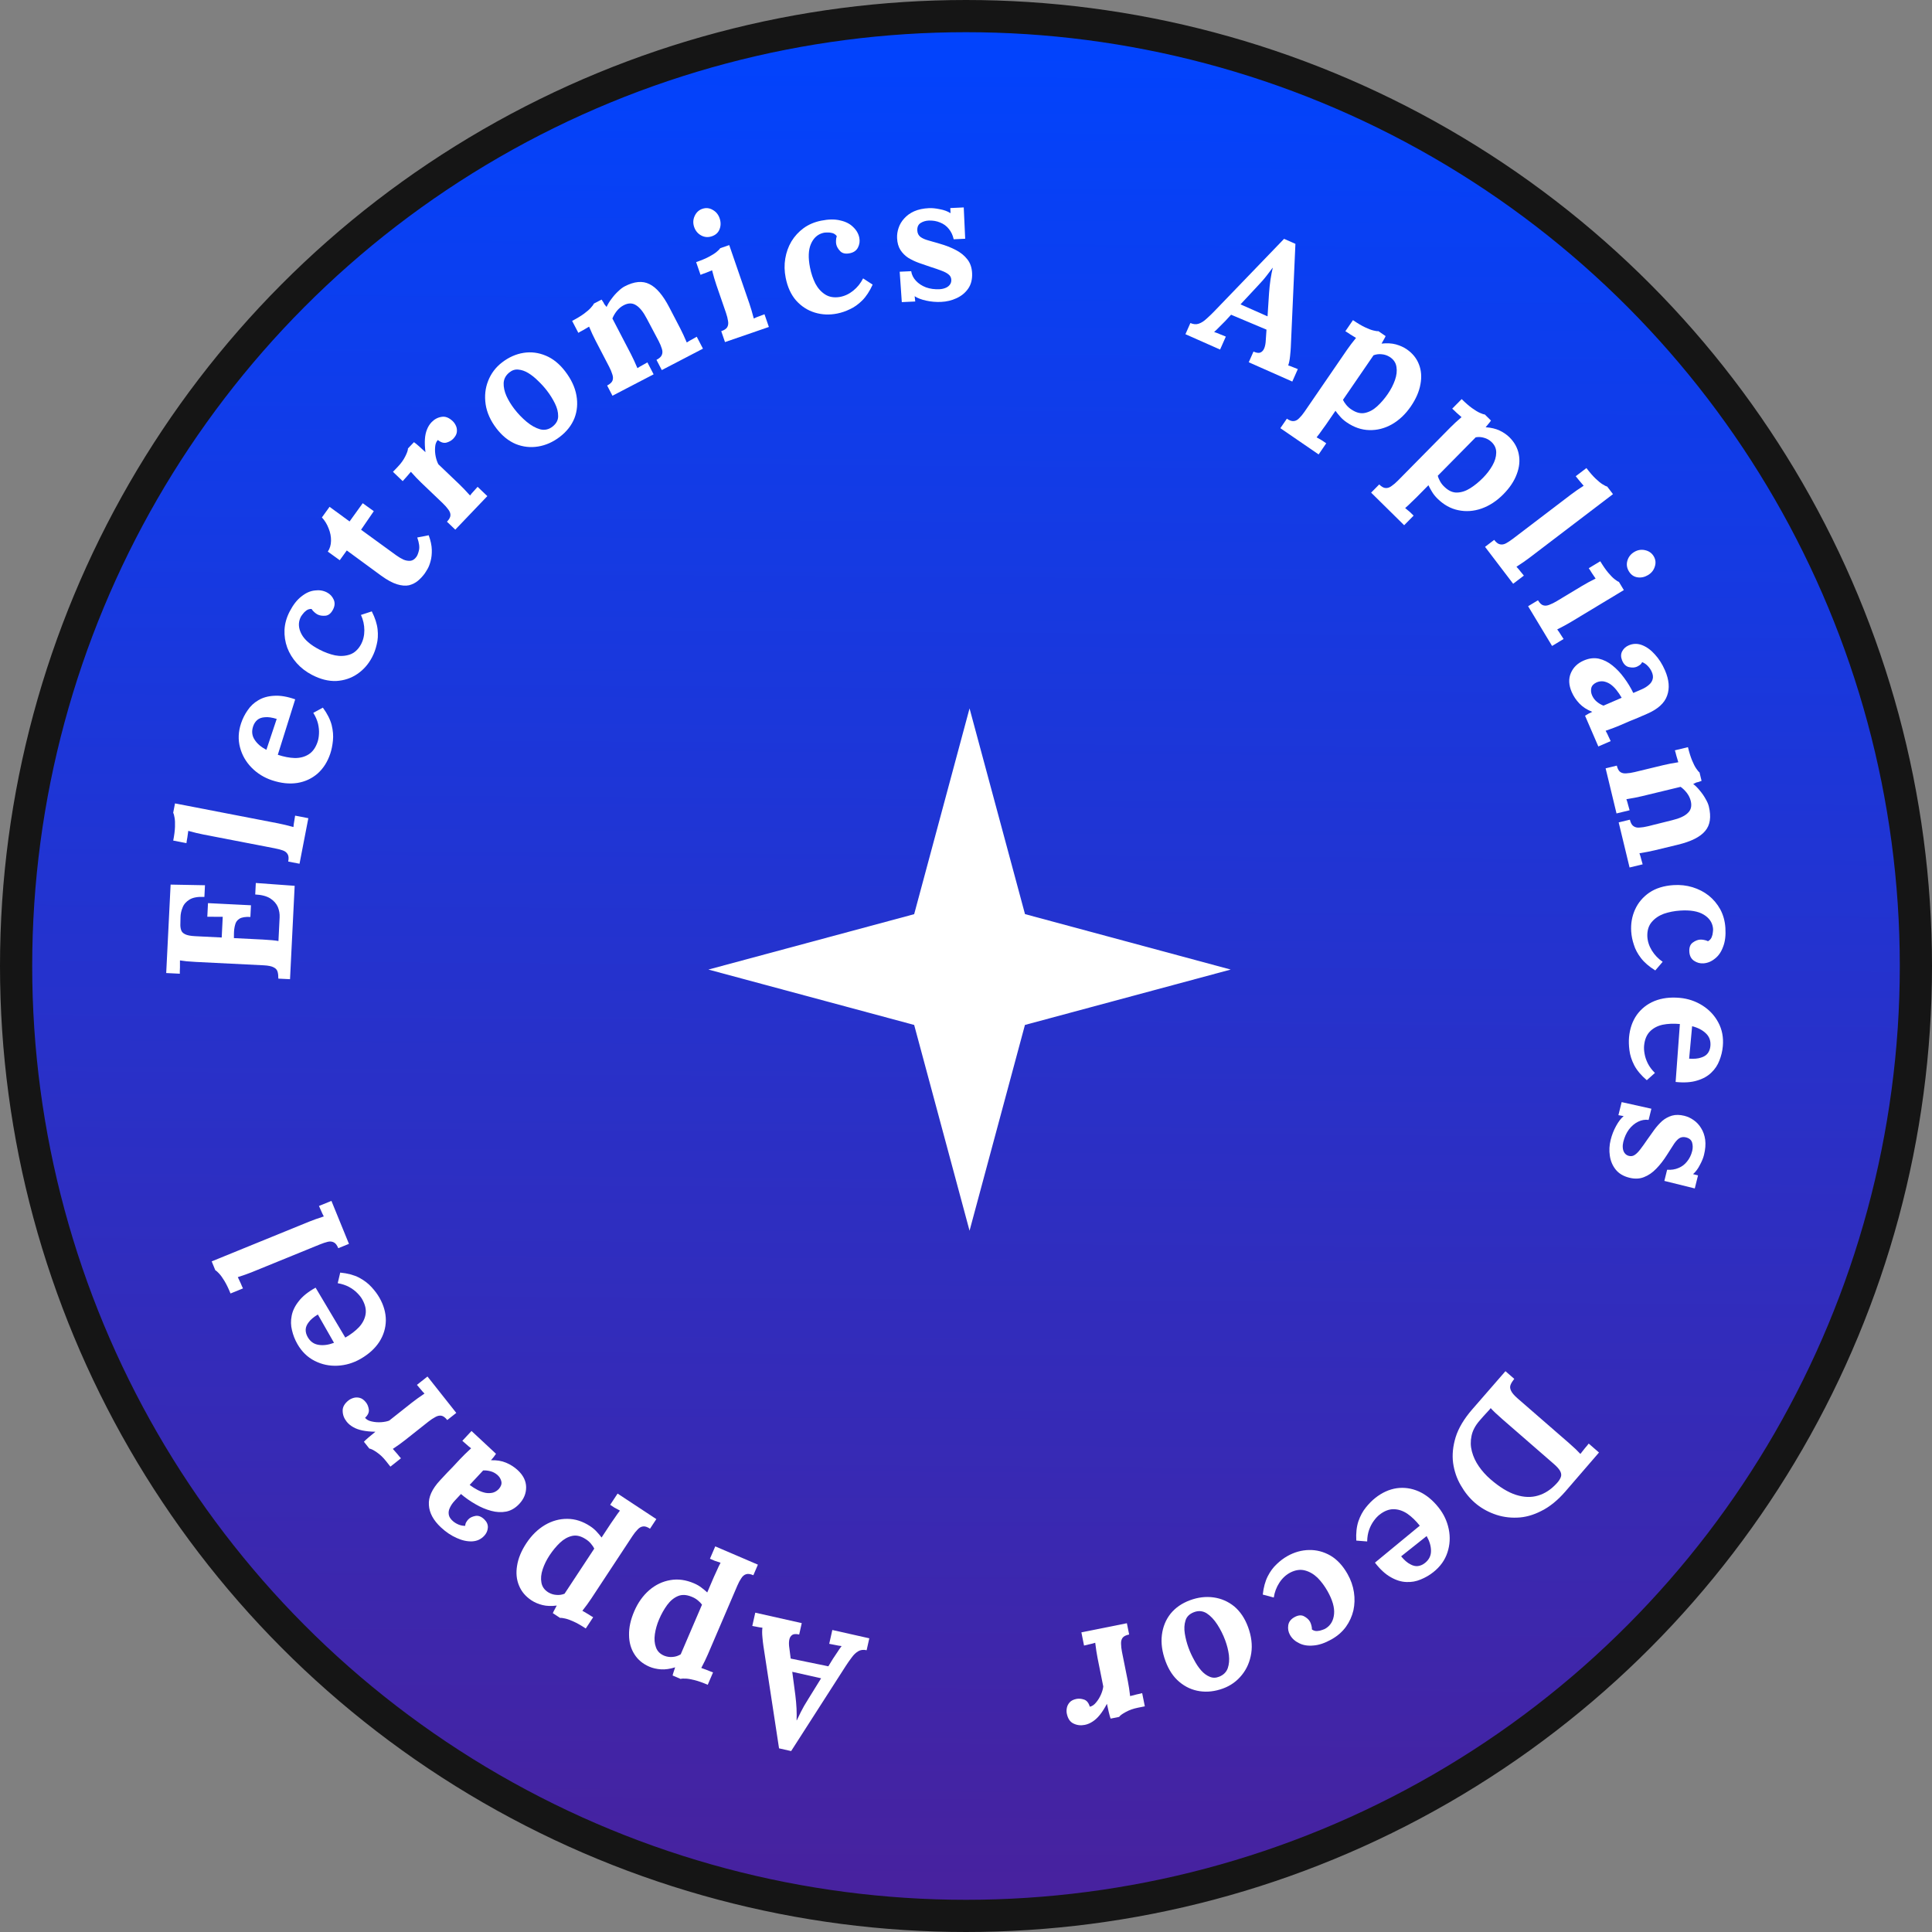 <svg xmlns="http://www.w3.org/2000/svg" width="240" height="240" viewBox="0 0 240 240" fill="none"><rect x="0" y="0" width="240" height="240" fill="#808080" stroke="none"/><circle cx="120" cy="120" r="118" fill="url(#paint0_linear_375_3075)" stroke="#151515" stroke-width="4"></circle><path d="M107.989 203.516L107.656 204.997C107.255 204.907 106.907 204.949 106.613 205.124C106.318 205.298 106.05 205.553 105.809 205.89C105.554 206.223 105.299 206.587 105.045 206.981L98.278 217.524L96.776 217.186L94.833 204.46C94.796 204.226 94.755 203.872 94.712 203.396C94.665 202.934 94.665 202.536 94.71 202.2C94.46 202.174 94.228 202.137 94.013 202.089C93.781 202.052 93.594 202.017 93.451 201.985L93.822 200.332L99.596 201.63L99.278 203.046C98.877 202.956 98.587 202.974 98.409 203.099C98.213 203.236 98.09 203.448 98.04 203.738C97.99 204.027 97.996 204.367 98.059 204.757L98.223 206.034L102.9 206.995L103.47 206.063C103.583 205.893 103.754 205.638 103.98 205.299C104.189 204.97 104.379 204.697 104.548 204.479C104.312 204.456 104.037 204.409 103.722 204.339C103.39 204.279 103.152 204.233 103.009 204.201L103.395 202.484L107.989 203.516ZM102.001 208.484L98.417 207.678L98.801 210.583C98.871 211.14 98.92 211.693 98.948 212.24C98.972 212.801 98.974 213.291 98.956 213.707L98.977 213.712C99.089 213.482 99.257 213.136 99.481 212.675C99.705 212.215 100.014 211.675 100.408 211.057L102.001 208.484Z" fill="white"></path><path d="M94.148 194.367L93.585 195.681C93.207 195.52 92.906 195.478 92.68 195.557C92.442 195.63 92.241 195.8 92.079 196.065C91.91 196.312 91.75 196.61 91.6 196.961L87.933 205.514C87.829 205.756 87.706 206.023 87.566 206.314C87.419 206.618 87.269 206.913 87.115 207.198C87.336 207.277 87.598 207.373 87.9 207.487C88.197 207.614 88.422 207.703 88.576 207.753L87.918 209.289C87.284 209.018 86.744 208.826 86.297 208.714C85.837 208.597 85.465 208.533 85.182 208.523C84.885 208.508 84.673 208.52 84.544 208.561L83.553 208.136C83.584 207.99 83.636 207.813 83.709 207.605C83.776 207.41 83.829 207.249 83.868 207.122C83.223 207.324 82.636 207.408 82.109 207.373C81.567 207.333 81.088 207.223 80.67 207.044C79.861 206.697 79.243 206.184 78.816 205.506C78.375 204.823 78.151 204.024 78.143 203.112C78.122 202.193 78.334 201.215 78.779 200.177C79.241 199.098 79.867 198.217 80.654 197.534C81.436 196.864 82.309 196.448 83.272 196.286C84.221 196.119 85.201 196.252 86.212 196.686C86.576 196.842 86.889 197.024 87.151 197.232C87.405 197.42 87.64 197.617 87.856 197.821L88.688 195.88C88.769 195.691 88.888 195.431 89.046 195.1C89.197 194.75 89.352 194.425 89.512 194.127C89.284 194.061 89.04 193.98 88.778 193.884C88.522 193.774 88.326 193.69 88.192 193.632L88.851 192.096L94.148 194.367ZM85.886 198.341C85.26 198.088 84.703 198.065 84.216 198.271C83.71 198.485 83.264 198.853 82.881 199.374C82.498 199.896 82.165 200.487 81.881 201.148C81.615 201.768 81.438 202.386 81.35 203.002C81.261 203.619 81.306 204.165 81.485 204.64C81.658 205.13 82.011 205.48 82.542 205.692C82.885 205.823 83.233 205.868 83.585 205.828C83.932 205.801 84.257 205.693 84.561 205.505C84.741 205.087 84.92 204.669 85.099 204.251C85.272 203.847 85.446 203.442 85.619 203.038C85.793 202.633 85.969 202.222 86.148 201.804C86.321 201.4 86.498 200.989 86.677 200.571C86.85 200.167 87.026 199.755 87.206 199.338C87.098 199.18 86.927 199.002 86.692 198.806C86.457 198.609 86.188 198.454 85.886 198.341Z" fill="white"></path><path d="M81.532 188.708L80.746 189.902C80.403 189.676 80.113 189.582 79.878 189.62C79.63 189.65 79.403 189.782 79.196 190.015C78.986 190.227 78.776 190.493 78.566 190.811L73.447 198.583C73.302 198.803 73.135 199.044 72.945 199.306C72.747 199.579 72.547 199.843 72.345 200.096C72.549 200.213 72.79 200.354 73.067 200.519C73.337 200.697 73.543 200.824 73.686 200.9L72.766 202.297C72.19 201.917 71.692 201.633 71.272 201.444C70.84 201.247 70.486 201.119 70.209 201.06C69.919 200.992 69.708 200.967 69.574 200.984L68.673 200.391C68.73 200.252 68.812 200.087 68.921 199.895C69.022 199.716 69.102 199.567 69.162 199.449C68.492 199.534 67.9 199.513 67.386 199.385C66.861 199.25 66.408 199.057 66.029 198.807C65.294 198.323 64.776 197.71 64.475 196.967C64.161 196.216 64.082 195.391 64.235 194.491C64.377 193.583 64.758 192.657 65.379 191.714C66.025 190.734 66.795 189.978 67.691 189.444C68.579 188.922 69.511 188.667 70.488 188.678C71.452 188.681 72.393 188.984 73.312 189.59C73.643 189.807 73.918 190.042 74.139 190.293C74.356 190.523 74.553 190.758 74.729 190.997L75.891 189.234C76.004 189.062 76.167 188.827 76.381 188.529C76.591 188.211 76.801 187.919 77.011 187.653C76.799 187.548 76.573 187.426 76.332 187.285C76.099 187.131 75.921 187.014 75.799 186.934L76.719 185.537L81.532 188.708ZM72.698 191.161C72.127 190.802 71.583 190.681 71.067 190.798C70.531 190.919 70.028 191.202 69.558 191.648C69.089 192.094 68.657 192.617 68.261 193.218C67.89 193.781 67.607 194.358 67.411 194.949C67.215 195.54 67.163 196.085 67.255 196.585C67.339 197.097 67.624 197.505 68.11 197.807C68.424 197.996 68.758 198.102 69.112 198.125C69.458 198.16 69.798 198.111 70.13 197.979C70.381 197.599 70.631 197.219 70.881 196.84C71.123 196.472 71.365 196.105 71.607 195.737C71.849 195.37 72.095 194.996 72.345 194.617C72.587 194.249 72.833 193.876 73.083 193.496C73.325 193.129 73.572 192.755 73.822 192.375C73.743 192.201 73.606 191.996 73.409 191.761C73.213 191.526 72.976 191.326 72.698 191.161Z" fill="white"></path><path d="M61.615 180.596C61.496 180.766 61.398 180.904 61.318 181.011C61.218 181.118 61.109 181.247 60.99 181.396C61.694 181.371 62.321 181.474 62.868 181.703C63.416 181.933 63.899 182.243 64.318 182.633C65.005 183.272 65.351 183.976 65.358 184.744C65.364 185.512 65.082 186.201 64.513 186.813C64.033 187.328 63.494 187.648 62.897 187.773C62.288 187.888 61.665 187.858 61.025 187.684C60.365 187.51 59.718 187.237 59.082 186.865C58.425 186.494 57.819 186.069 57.262 185.591L56.482 186.428C56.222 186.707 56.025 186.994 55.89 187.289C55.745 187.575 55.698 187.862 55.749 188.151C55.791 188.429 55.966 188.703 56.277 188.972C56.491 189.152 56.729 189.294 56.992 189.399C57.255 189.503 57.522 189.551 57.791 189.542C57.795 189.365 57.842 189.208 57.93 189.07C58.009 188.942 58.088 188.836 58.168 188.75C58.368 188.535 58.664 188.39 59.055 188.314C59.437 188.248 59.811 188.396 60.176 188.757C60.488 189.067 60.63 189.41 60.602 189.784C60.574 190.159 60.424 190.491 60.154 190.781C59.755 191.21 59.259 191.44 58.669 191.472C58.058 191.504 57.415 191.366 56.74 191.058C56.055 190.76 55.401 190.321 54.779 189.742C53.834 188.862 53.334 187.935 53.279 186.962C53.203 185.989 53.665 184.966 54.665 183.893C55.005 183.528 55.295 183.217 55.535 182.959C55.775 182.702 56.02 182.449 56.27 182.201C56.51 181.944 56.8 181.633 57.14 181.268C57.28 181.118 57.486 180.908 57.756 180.639C58.017 180.381 58.273 180.138 58.524 179.911C58.322 179.763 58.119 179.594 57.915 179.404C57.701 179.224 57.54 179.085 57.433 178.985L58.573 177.761L61.615 180.596ZM58.343 184.463C58.673 184.711 59.008 184.922 59.346 185.097C59.684 185.272 60.015 185.39 60.339 185.451C60.652 185.502 60.953 185.491 61.241 185.419C61.518 185.336 61.762 185.182 61.972 184.957C62.241 184.647 62.344 184.342 62.282 184.043C62.219 183.745 62.07 183.485 61.834 183.265C61.587 183.035 61.306 182.874 60.992 182.781C60.677 182.689 60.354 182.648 60.023 182.66C59.923 182.767 59.828 182.869 59.738 182.966C59.638 183.073 59.538 183.181 59.438 183.288C59.258 183.481 59.078 183.674 58.898 183.867C58.708 184.071 58.523 184.27 58.343 184.463Z" fill="white"></path><path d="M55.56 176.403C55.305 176.081 55.059 175.901 54.824 175.864C54.588 175.826 54.341 175.881 54.084 176.028C53.806 176.173 53.518 176.364 53.219 176.601L50.321 178.895C50.114 179.059 49.88 179.235 49.617 179.424C49.344 179.622 49.072 179.81 48.8 179.987C48.958 180.162 49.142 180.371 49.354 180.615C49.545 180.857 49.696 181.036 49.808 181.153L48.497 182.191L47.951 181.501C47.596 181.053 47.215 180.69 46.809 180.413C46.393 180.125 46.083 179.969 45.877 179.945L45.207 179.1C45.304 178.985 45.509 178.795 45.822 178.529C46.123 178.272 46.395 178.047 46.636 177.856C46.011 177.846 45.474 177.794 45.026 177.7C44.577 177.606 44.196 177.468 43.883 177.286C43.55 177.101 43.274 176.87 43.056 176.594C42.737 176.192 42.574 175.75 42.568 175.269C42.549 174.797 42.793 174.361 43.299 173.96C43.472 173.824 43.687 173.718 43.947 173.644C44.194 173.579 44.45 173.582 44.713 173.655C44.976 173.727 45.226 173.913 45.462 174.212C45.645 174.442 45.762 174.732 45.815 175.083C45.868 175.433 45.713 175.781 45.35 176.125C45.532 176.355 45.812 176.507 46.189 176.583C46.555 176.667 46.943 176.696 47.353 176.671C47.743 176.643 48.074 176.577 48.347 176.473L51.159 174.247C51.32 174.12 51.554 173.944 51.862 173.718C52.159 173.502 52.449 173.301 52.731 173.115C52.563 172.949 52.392 172.757 52.219 172.538C52.025 172.317 51.883 172.149 51.792 172.034L53.103 170.996L56.681 175.516L55.56 176.403Z" fill="white"></path><path d="M47.136 161.207C47.667 162.137 47.932 163.075 47.931 164.021C47.918 164.974 47.648 165.863 47.122 166.687C46.583 167.518 45.798 168.228 44.766 168.817C43.874 169.325 42.927 169.604 41.925 169.653C40.922 169.701 39.982 169.503 39.103 169.059C38.205 168.609 37.483 167.906 36.938 166.951C36.633 166.416 36.411 165.85 36.273 165.253C36.123 164.664 36.109 164.063 36.233 163.452C36.35 162.828 36.645 162.221 37.119 161.63C37.585 161.026 38.28 160.469 39.204 159.958L42.895 166.16C43.583 165.768 44.154 165.332 44.607 164.854C45.053 164.363 45.323 163.83 45.416 163.253C45.509 162.676 45.367 162.057 44.989 161.394C44.843 161.14 44.635 160.878 44.364 160.611C44.086 160.331 43.75 160.083 43.358 159.868C42.945 159.648 42.476 159.493 41.953 159.403L42.264 158.086C43.176 158.173 43.952 158.38 44.594 158.706C45.224 159.04 45.745 159.435 46.157 159.892C46.563 160.336 46.889 160.774 47.136 161.207ZM41.492 166.809L39.486 163.293C38.958 163.611 38.582 163.927 38.356 164.242C38.11 164.551 37.983 164.86 37.973 165.17C37.964 165.479 38.047 165.786 38.221 166.092C38.541 166.653 38.995 166.976 39.585 167.062C40.161 167.155 40.797 167.071 41.492 166.809Z" fill="white"></path><path d="M42.023 155.056C41.868 154.676 41.683 154.435 41.467 154.333C41.246 154.217 40.991 154.194 40.703 154.264C40.401 154.34 40.074 154.45 39.72 154.594L31.348 158.008C31.103 158.107 30.822 158.214 30.504 158.328C30.172 158.447 29.852 158.554 29.542 158.649C29.644 158.861 29.763 159.113 29.898 159.406C30.015 159.691 30.11 159.906 30.185 160.05L28.636 160.681C28.376 160.043 28.126 159.527 27.887 159.134C27.642 158.727 27.422 158.42 27.227 158.215C27.026 157.995 26.866 157.855 26.746 157.793L26.297 156.693L38.398 151.759C38.588 151.682 38.863 151.578 39.221 151.447C39.566 151.322 39.901 151.21 40.224 151.11C40.103 150.89 39.99 150.651 39.884 150.393C39.766 150.14 39.679 149.946 39.623 149.81L41.171 149.179L43.348 154.517L42.023 155.056Z" fill="white"></path><path d="M31.104 113.906C30.489 113.875 30.037 113.948 29.75 114.125C29.462 114.301 29.28 114.557 29.205 114.891C29.116 115.209 29.068 115.567 29.063 115.963L29.057 116.535L32.66 116.715C33.056 116.734 33.429 116.76 33.78 116.793C34.131 116.825 34.401 116.86 34.59 116.899L34.736 113.955C34.758 113.515 34.684 113.086 34.514 112.666C34.329 112.246 34.017 111.892 33.576 111.606C33.12 111.319 32.497 111.156 31.706 111.116L31.777 109.688L36.605 110.039L36.028 121.64L34.577 121.568C34.579 121.231 34.549 120.95 34.487 120.727C34.425 120.489 34.266 120.304 34.008 120.174C33.751 120.029 33.329 119.942 32.743 119.913L24.328 119.494C23.932 119.474 23.552 119.448 23.186 119.415C22.822 119.367 22.544 119.331 22.355 119.307C22.358 119.542 22.358 119.836 22.355 120.188C22.337 120.54 22.332 120.797 22.338 120.959L20.647 120.874L21.194 109.888L25.463 109.968L25.391 111.419C24.585 111.378 23.97 111.487 23.546 111.745C23.122 112.003 22.834 112.334 22.682 112.737C22.515 113.14 22.429 113.54 22.424 113.936L22.407 114.728C22.391 115.036 22.422 115.302 22.499 115.526C22.561 115.749 22.729 115.926 23.001 116.057C23.259 116.188 23.674 116.267 24.245 116.296L27.541 116.46L27.669 113.889L25.753 113.882L25.837 112.19L31.176 112.456L31.104 113.906Z" fill="white"></path><path d="M35.804 107.026C35.882 106.623 35.859 106.319 35.734 106.116C35.611 105.898 35.41 105.74 35.131 105.641C34.837 105.539 34.503 105.452 34.128 105.38L25.251 103.663C24.991 103.613 24.698 103.548 24.369 103.47C24.026 103.389 23.7 103.303 23.388 103.213C23.358 103.446 23.32 103.723 23.273 104.042C23.214 104.345 23.177 104.576 23.161 104.738L21.519 104.42C21.65 103.743 21.723 103.175 21.737 102.714C21.754 102.24 21.737 101.863 21.686 101.584C21.639 101.291 21.581 101.086 21.514 100.968L21.74 99.802L34.57 102.283C34.772 102.322 35.058 102.385 35.43 102.472C35.787 102.556 36.129 102.644 36.454 102.737C36.473 102.487 36.508 102.225 36.561 101.951C36.6 101.675 36.633 101.465 36.661 101.321L38.303 101.638L37.208 107.297L35.804 107.026Z" fill="white"></path><path d="M41.029 93.618C40.69 94.633 40.167 95.456 39.462 96.087C38.742 96.712 37.9 97.104 36.935 97.261C35.957 97.413 34.904 97.301 33.777 96.925C32.803 96.599 31.964 96.079 31.26 95.365C30.555 94.65 30.076 93.817 29.822 92.866C29.558 91.896 29.6 90.89 29.949 89.847C30.144 89.262 30.418 88.72 30.771 88.219C31.11 87.714 31.548 87.304 32.087 86.989C32.63 86.66 33.279 86.475 34.035 86.434C34.796 86.379 35.674 86.525 36.671 86.874L34.51 93.76C35.261 94.011 35.966 94.146 36.625 94.165C37.288 94.17 37.865 94.015 38.357 93.7C38.849 93.385 39.216 92.865 39.458 92.142C39.55 91.864 39.606 91.535 39.625 91.154C39.649 90.76 39.609 90.345 39.508 89.909C39.397 89.454 39.2 89.002 38.917 88.552L40.107 87.906C40.65 88.644 41.013 89.36 41.198 90.056C41.369 90.747 41.422 91.399 41.357 92.011C41.296 92.609 41.187 93.145 41.029 93.618ZM33.091 93.147L34.374 89.307C33.785 89.126 33.298 89.056 32.913 89.097C32.519 89.12 32.203 89.231 31.967 89.431C31.73 89.63 31.556 89.897 31.444 90.23C31.24 90.842 31.302 91.397 31.631 91.893C31.946 92.385 32.433 92.803 33.091 93.147Z" fill="white"></path><path d="M46.229 81.626C45.776 82.498 45.164 83.196 44.394 83.721C43.624 84.247 42.754 84.537 41.782 84.594C40.817 84.637 39.808 84.384 38.754 83.835C38.013 83.449 37.381 82.963 36.859 82.377C36.337 81.791 35.945 81.148 35.681 80.449C35.423 79.736 35.311 78.999 35.343 78.239C35.382 77.466 35.598 76.702 35.991 75.947C36.425 75.115 36.914 74.493 37.458 74.082C37.997 73.651 38.545 73.408 39.104 73.351C39.656 73.275 40.16 73.356 40.615 73.593C40.992 73.789 41.27 74.082 41.447 74.472C41.618 74.843 41.602 75.239 41.398 75.662C41.153 76.163 40.837 76.437 40.45 76.483C40.049 76.522 39.712 76.471 39.438 76.329C39.322 76.268 39.195 76.177 39.059 76.057C38.91 75.93 38.791 75.793 38.702 75.647C38.459 75.637 38.245 75.699 38.059 75.834C37.873 75.968 37.717 76.126 37.589 76.308C37.455 76.47 37.364 76.613 37.316 76.736C37.03 77.381 37.075 78.058 37.45 78.766C37.825 79.474 38.566 80.116 39.672 80.692C40.322 81.03 40.974 81.271 41.628 81.413C42.275 81.535 42.879 81.502 43.44 81.315C44.001 81.127 44.46 80.721 44.818 80.097C45.115 79.558 45.263 78.957 45.261 78.294C45.259 77.632 45.118 76.996 44.84 76.388L46.185 75.948C46.592 76.755 46.832 77.5 46.906 78.183C46.98 78.867 46.944 79.493 46.796 80.061C46.669 80.623 46.48 81.145 46.229 81.626Z" fill="white"></path><path d="M52.788 71.202C52.531 71.559 52.24 71.874 51.917 72.147C51.602 72.408 51.233 72.594 50.809 72.704C50.383 72.794 49.888 72.754 49.324 72.583C48.761 72.411 48.104 72.056 47.355 71.515L43.08 68.379L42.205 69.592L40.724 68.524C40.977 68.147 41.11 67.7 41.121 67.183C41.132 66.667 41.032 66.152 40.823 65.64C40.623 65.116 40.344 64.662 39.988 64.278L40.94 62.958L43.425 64.777L45.059 62.51L46.434 63.501L44.853 65.806L49.23 68.989C49.504 69.186 49.794 69.36 50.102 69.51C50.407 69.639 50.704 69.69 50.994 69.664C51.272 69.63 51.519 69.464 51.733 69.166C51.853 69 51.957 68.731 52.044 68.36C52.139 67.976 52.069 67.447 51.833 66.77L53.254 66.493C53.498 67.157 53.627 67.756 53.64 68.29C53.653 68.824 53.603 69.294 53.49 69.701C53.386 70.096 53.26 70.421 53.113 70.676C52.965 70.931 52.857 71.106 52.788 71.202Z" fill="white"></path><path d="M55.523 64.808C55.806 64.511 55.951 64.244 55.956 64.005C55.961 63.766 55.872 63.53 55.691 63.295C55.508 63.04 55.279 62.781 55.004 62.517L52.332 59.964C52.141 59.782 51.934 59.574 51.711 59.34C51.477 59.096 51.253 58.853 51.04 58.608C50.889 58.788 50.707 59 50.495 59.243C50.282 59.466 50.125 59.641 50.024 59.767L48.815 58.612L49.423 57.976C49.818 57.563 50.125 57.136 50.343 56.695C50.572 56.244 50.683 55.914 50.679 55.707L51.423 54.928C51.55 55.008 51.766 55.184 52.073 55.457C52.37 55.72 52.629 55.958 52.852 56.171C52.776 55.55 52.753 55.011 52.784 54.554C52.815 54.097 52.9 53.701 53.037 53.366C53.174 53.01 53.365 52.705 53.608 52.45C53.962 52.079 54.377 51.857 54.853 51.784C55.318 51.701 55.784 51.882 56.25 52.328C56.409 52.48 56.544 52.679 56.653 52.926C56.752 53.162 56.783 53.416 56.748 53.686C56.713 53.956 56.563 54.23 56.3 54.505C56.097 54.717 55.826 54.874 55.486 54.975C55.146 55.076 54.78 54.97 54.389 54.658C54.187 54.87 54.074 55.168 54.052 55.552C54.019 55.926 54.043 56.315 54.125 56.718C54.206 57.1 54.317 57.419 54.458 57.675L57.051 60.152C57.199 60.294 57.406 60.502 57.672 60.776C57.927 61.04 58.166 61.299 58.39 61.553C58.531 61.363 58.697 61.168 58.89 60.966C59.082 60.744 59.228 60.58 59.33 60.474L60.539 61.629L56.557 65.796L55.523 64.808Z" fill="white"></path><path d="M69.541 54.268C68.703 54.91 67.808 55.31 66.856 55.466C65.905 55.623 64.977 55.521 64.072 55.16C63.171 54.779 62.372 54.135 61.676 53.227C60.936 52.261 60.487 51.265 60.33 50.24C60.176 49.194 60.279 48.219 60.639 47.315C61.002 46.39 61.579 45.624 62.371 45.018C63.209 44.375 64.099 43.981 65.039 43.833C65.979 43.685 66.9 43.802 67.801 44.183C68.694 44.552 69.497 45.203 70.211 46.134C70.96 47.112 71.425 48.105 71.605 49.112C71.786 50.119 71.701 51.071 71.353 51.966C70.995 52.85 70.391 53.617 69.541 54.268ZM68.661 52.975C69.118 52.606 69.343 52.176 69.335 51.683C69.338 51.181 69.204 50.656 68.931 50.108C68.659 49.559 68.335 49.04 67.96 48.551C67.63 48.12 67.261 47.71 66.852 47.322C66.455 46.924 66.048 46.598 65.632 46.344C65.216 46.09 64.801 45.946 64.387 45.912C63.984 45.869 63.613 45.988 63.273 46.267C62.828 46.626 62.592 47.066 62.565 47.585C62.549 48.096 62.666 48.635 62.916 49.201C63.168 49.747 63.49 50.276 63.882 50.788C64.337 51.382 64.847 51.915 65.412 52.388C65.978 52.86 66.543 53.175 67.107 53.334C67.675 53.472 68.193 53.352 68.661 52.975Z" fill="white"></path><path d="M76.081 49.16L75.421 47.891C75.785 47.702 76.009 47.495 76.09 47.271C76.172 47.046 76.165 46.794 76.068 46.513C75.978 46.213 75.845 45.894 75.669 45.555L73.964 42.276C73.842 42.042 73.713 41.779 73.577 41.486C73.434 41.179 73.302 40.877 73.179 40.577C72.977 40.698 72.737 40.84 72.457 41.002C72.184 41.144 71.979 41.258 71.843 41.346L71.072 39.863C71.67 39.551 72.161 39.255 72.543 38.973C72.926 38.691 73.21 38.444 73.397 38.231C73.597 38.012 73.722 37.839 73.773 37.714L74.729 37.216C74.843 37.372 74.92 37.489 74.961 37.567C75.002 37.645 75.042 37.723 75.083 37.801C75.13 37.859 75.22 37.969 75.354 38.131C75.506 37.788 75.71 37.45 75.967 37.118C76.218 36.773 76.488 36.467 76.779 36.199C77.063 35.919 77.335 35.712 77.596 35.576C78.793 34.954 79.818 34.859 80.671 35.291C81.531 35.704 82.353 36.665 83.138 38.174L84.498 40.789C84.593 40.972 84.722 41.235 84.885 41.58C85.041 41.912 85.184 42.235 85.314 42.547C85.521 42.407 85.749 42.272 85.996 42.143C86.236 42.001 86.422 41.897 86.552 41.829L87.323 43.312L82.21 45.972L81.55 44.704C81.914 44.514 82.137 44.307 82.219 44.083C82.314 43.852 82.313 43.596 82.216 43.315C82.126 43.015 81.993 42.696 81.817 42.357L80.356 39.596C79.916 38.75 79.468 38.19 79.011 37.915C78.56 37.621 78.048 37.622 77.476 37.92C77.15 38.089 76.862 38.33 76.612 38.642C76.374 38.948 76.195 39.256 76.075 39.566C76.17 39.748 76.268 39.937 76.37 40.132C76.465 40.314 76.559 40.496 76.654 40.679L78.37 43.977C78.464 44.159 78.593 44.423 78.756 44.768C78.912 45.1 79.055 45.422 79.185 45.735C79.38 45.601 79.601 45.469 79.848 45.341C80.101 45.193 80.293 45.084 80.423 45.017L81.195 46.5L76.081 49.16Z" fill="white"></path><path d="M89.596 41.142C89.985 41.009 90.236 40.837 90.35 40.627C90.463 40.417 90.493 40.166 90.439 39.875C90.394 39.565 90.31 39.229 90.186 38.868L88.996 35.416C88.91 35.166 88.819 34.879 88.723 34.556C88.622 34.218 88.533 33.892 88.456 33.577C88.239 33.668 87.98 33.772 87.68 33.891C87.389 33.992 87.169 34.075 87.021 34.142L86.477 32.561C87.115 32.341 87.643 32.12 88.063 31.898C88.483 31.675 88.801 31.473 89.017 31.29C89.247 31.102 89.397 30.95 89.465 30.833L90.588 30.446L93.089 37.705C93.156 37.899 93.245 38.179 93.355 38.544C93.461 38.896 93.555 39.236 93.637 39.564C93.849 39.46 94.087 39.363 94.35 39.272C94.623 39.163 94.829 39.084 94.967 39.036L95.512 40.617L90.062 42.495L89.596 41.142ZM88.441 29.348C87.97 29.51 87.524 29.477 87.104 29.25C86.685 29.022 86.394 28.672 86.231 28.201C86.069 27.729 86.09 27.272 86.294 26.83C86.498 26.387 86.815 26.091 87.245 25.943C87.689 25.791 88.114 25.83 88.519 26.063C88.939 26.291 89.23 26.64 89.393 27.112C89.555 27.583 89.555 28.033 89.392 28.461C89.23 28.89 88.913 29.185 88.441 29.348Z" fill="white"></path><path d="M104.006 38.948C103.042 39.141 102.114 39.102 101.223 38.831C100.331 38.56 99.559 38.064 98.906 37.342C98.268 36.617 97.832 35.672 97.6 34.507C97.436 33.687 97.419 32.89 97.549 32.117C97.678 31.343 97.933 30.634 98.313 29.99C98.707 29.343 99.211 28.794 99.824 28.342C100.451 27.888 101.181 27.577 102.016 27.411C102.936 27.227 103.727 27.218 104.389 27.386C105.062 27.535 105.595 27.81 105.989 28.21C106.395 28.593 106.648 29.036 106.748 29.539C106.831 29.956 106.777 30.356 106.584 30.739C106.402 31.104 106.083 31.34 105.626 31.446C105.082 31.569 104.671 31.494 104.392 31.221C104.11 30.933 103.939 30.639 103.879 30.337C103.853 30.207 103.844 30.052 103.853 29.871C103.859 29.675 103.89 29.497 103.948 29.336C103.804 29.14 103.622 29.012 103.4 28.951C103.179 28.891 102.957 28.868 102.736 28.882C102.526 28.879 102.357 28.898 102.231 28.938C101.549 29.119 101.05 29.578 100.733 30.314C100.417 31.05 100.381 32.03 100.625 33.252C100.768 33.971 100.99 34.63 101.289 35.228C101.599 35.81 102.003 36.26 102.501 36.579C102.998 36.899 103.602 37.002 104.313 36.891C104.92 36.784 105.48 36.523 105.995 36.106C106.51 35.689 106.918 35.181 107.217 34.583L108.403 35.356C108.029 36.178 107.599 36.833 107.113 37.318C106.626 37.804 106.116 38.168 105.581 38.41C105.063 38.663 104.538 38.842 104.006 38.948Z" fill="white"></path><path d="M116.913 37.504C116.283 37.532 115.664 37.48 115.056 37.347C114.448 37.213 113.969 37.03 113.621 36.796L113.695 37.453L112.025 37.53L111.763 33.754L113.192 33.688C113.256 34.126 113.45 34.521 113.775 34.873C114.099 35.225 114.516 35.5 115.024 35.696C115.532 35.879 116.093 35.956 116.708 35.927C116.957 35.916 117.19 35.868 117.407 35.785C117.638 35.701 117.823 35.575 117.962 35.407C118.115 35.224 118.186 35.008 118.174 34.759C118.161 34.48 118.048 34.258 117.835 34.092C117.637 33.924 117.343 33.769 116.955 33.626C116.581 33.481 116.111 33.319 115.545 33.14C115.083 32.985 114.613 32.823 114.135 32.654C113.672 32.484 113.237 32.277 112.829 32.031C112.435 31.771 112.112 31.448 111.86 31.063C111.606 30.664 111.466 30.171 111.439 29.585C111.42 29.16 111.481 28.739 111.623 28.321C111.765 27.889 111.996 27.496 112.318 27.144C112.639 26.777 113.051 26.479 113.554 26.25C114.072 26.021 114.69 25.889 115.408 25.856C115.804 25.838 116.253 25.884 116.758 25.992C117.276 26.086 117.716 26.249 118.08 26.482L118.05 25.845L119.72 25.768L119.899 29.658L118.471 29.724C118.359 29.215 118.156 28.784 117.861 28.43C117.58 28.076 117.223 27.814 116.79 27.643C116.355 27.457 115.874 27.377 115.347 27.401C114.981 27.418 114.648 27.521 114.348 27.711C114.063 27.9 113.93 28.207 113.95 28.632C113.966 28.969 114.095 29.235 114.339 29.429C114.582 29.609 114.912 29.755 115.328 29.868C115.745 29.981 116.206 30.114 116.712 30.267C117.471 30.482 118.144 30.744 118.73 31.055C119.332 31.365 119.812 31.754 120.172 32.222C120.53 32.675 120.725 33.246 120.757 33.935C120.792 34.697 120.631 35.336 120.273 35.851C119.915 36.367 119.434 36.764 118.83 37.041C118.241 37.318 117.602 37.472 116.913 37.504Z" fill="white"></path><path d="M147.259 41.516L147.875 40.128C148.25 40.294 148.599 40.321 148.922 40.207C149.245 40.094 149.558 39.895 149.86 39.612C150.175 39.335 150.496 39.028 150.822 38.691L159.513 29.669L160.921 30.293L160.347 43.153C160.338 43.39 160.308 43.746 160.258 44.221C160.214 44.683 160.137 45.074 160.027 45.394C160.267 45.468 160.487 45.55 160.689 45.639C160.909 45.721 161.086 45.791 161.22 45.851L160.534 47.399L155.124 45.001L155.712 43.674C156.087 43.84 156.375 43.88 156.574 43.791C156.793 43.696 156.955 43.511 157.061 43.237C157.166 42.963 157.226 42.629 157.241 42.234L157.329 40.949L152.929 39.095L152.188 39.898C152.043 40.043 151.827 40.26 151.538 40.549C151.269 40.83 151.03 41.061 150.822 41.242C151.048 41.31 151.309 41.41 151.604 41.54C151.919 41.664 152.143 41.755 152.277 41.814L151.564 43.423L147.259 41.516ZM154.1 37.81L157.459 39.298L157.648 36.374C157.688 35.814 157.747 35.263 157.827 34.721C157.913 34.166 158.006 33.685 158.105 33.28L158.085 33.271C157.93 33.475 157.698 33.782 157.389 34.19C157.08 34.598 156.671 35.067 156.164 35.596L154.1 37.81Z" fill="white"></path><path d="M159.051 53.19L159.86 52.011C160.199 52.243 160.486 52.342 160.723 52.309C160.971 52.284 161.201 52.157 161.411 51.927C161.625 51.719 161.84 51.457 162.056 51.143L167.32 43.468C167.469 43.251 167.641 43.013 167.836 42.755C168.038 42.485 168.243 42.225 168.45 41.976C168.248 41.855 168.01 41.71 167.736 41.539C167.47 41.357 167.266 41.226 167.125 41.147L168.07 39.768C168.639 40.158 169.131 40.451 169.548 40.648C169.976 40.853 170.328 40.988 170.604 41.052C170.892 41.125 171.103 41.154 171.238 41.14L172.126 41.75C172.068 41.887 171.982 42.051 171.87 42.241C171.766 42.418 171.682 42.566 171.62 42.683C172.292 42.61 172.884 42.642 173.394 42.779C173.917 42.925 174.366 43.126 174.741 43.383C175.467 43.881 175.973 44.504 176.26 45.252C176.56 46.009 176.624 46.835 176.453 47.732C176.295 48.637 175.896 49.555 175.258 50.487C174.594 51.454 173.809 52.197 172.903 52.714C172.006 53.218 171.069 53.456 170.093 53.427C169.129 53.406 168.194 53.085 167.287 52.462C166.96 52.239 166.689 51.999 166.472 51.744C166.26 51.509 166.068 51.271 165.896 51.029L164.701 52.77C164.585 52.94 164.417 53.171 164.198 53.465C163.982 53.78 163.767 54.068 163.552 54.329C163.762 54.438 163.986 54.565 164.224 54.711C164.454 54.868 164.629 54.988 164.75 55.071L163.805 56.45L159.051 53.19ZM167.93 50.903C168.494 51.272 169.036 51.403 169.554 51.296C170.092 51.185 170.6 50.911 171.078 50.474C171.556 50.037 171.998 49.522 172.404 48.93C172.786 48.373 173.08 47.801 173.287 47.214C173.494 46.627 173.556 46.083 173.473 45.581C173.399 45.068 173.122 44.655 172.642 44.344C172.331 44.149 171.999 44.036 171.645 44.007C171.3 43.966 170.96 44.008 170.624 44.134C170.367 44.509 170.11 44.884 169.853 45.259C169.604 45.622 169.355 45.985 169.106 46.348C168.857 46.711 168.604 47.079 168.347 47.454C168.098 47.817 167.845 48.186 167.588 48.561C167.339 48.924 167.086 49.293 166.829 49.668C166.904 49.844 167.038 50.051 167.23 50.289C167.422 50.528 167.655 50.732 167.93 50.903Z" fill="white"></path><path d="M170.326 61.197L171.331 60.179C171.623 60.468 171.888 60.616 172.127 60.625C172.376 60.644 172.624 60.559 172.872 60.371C173.12 60.203 173.378 59.984 173.645 59.712L180.181 53.087C180.366 52.899 180.577 52.696 180.814 52.476C181.062 52.246 181.309 52.027 181.557 51.818C181.379 51.663 181.171 51.478 180.93 51.262C180.701 51.035 180.523 50.871 180.398 50.768L181.572 49.578C182.063 50.062 182.496 50.437 182.871 50.704C183.257 50.982 183.58 51.177 183.84 51.289C184.11 51.411 184.313 51.477 184.448 51.487L185.215 52.244C185.133 52.369 185.02 52.515 184.876 52.682C184.742 52.838 184.634 52.969 184.552 53.073C185.226 53.12 185.803 53.256 186.282 53.481C186.771 53.717 187.177 53.994 187.501 54.313C188.127 54.931 188.516 55.634 188.666 56.421C188.827 57.218 188.745 58.043 188.419 58.896C188.103 59.759 187.549 60.593 186.756 61.396C185.932 62.232 185.028 62.824 184.045 63.173C183.073 63.511 182.109 63.58 181.153 63.379C180.208 63.189 179.344 62.707 178.561 61.935C178.279 61.657 178.054 61.373 177.886 61.084C177.718 60.815 177.571 60.546 177.445 60.278L175.962 61.781C175.818 61.927 175.612 62.126 175.344 62.377C175.076 62.648 174.813 62.894 174.555 63.113C174.743 63.257 174.941 63.422 175.15 63.607C175.348 63.803 175.5 63.952 175.604 64.055L174.43 65.245L170.326 61.197ZM179.469 60.513C179.96 60.976 180.469 61.201 180.998 61.187C181.548 61.173 182.096 60.993 182.643 60.647C183.191 60.301 183.717 59.872 184.221 59.36C184.695 58.88 185.086 58.369 185.393 57.828C185.701 57.286 185.858 56.761 185.865 56.253C185.882 55.735 185.682 55.28 185.264 54.888C184.993 54.641 184.686 54.472 184.343 54.381C184.011 54.28 183.668 54.261 183.316 54.326C182.997 54.65 182.677 54.973 182.358 55.297C182.049 55.61 181.74 55.924 181.431 56.237C181.122 56.55 180.808 56.868 180.489 57.192C180.18 57.505 179.866 57.824 179.546 58.148C179.237 58.461 178.923 58.779 178.604 59.103C178.647 59.289 178.741 59.517 178.888 59.785C179.035 60.054 179.229 60.297 179.469 60.513Z" fill="white"></path><path d="M185.614 67.066C185.863 67.393 186.105 67.577 186.34 67.619C186.584 67.673 186.836 67.629 187.096 67.486C187.367 67.334 187.655 67.143 187.958 66.912L195.151 61.433C195.361 61.273 195.605 61.097 195.882 60.904C196.171 60.702 196.453 60.516 196.727 60.343C196.573 60.166 196.393 59.953 196.186 59.705C195.999 59.46 195.851 59.278 195.742 59.158L197.072 58.145C197.489 58.693 197.865 59.126 198.199 59.444C198.542 59.772 198.834 60.011 199.076 60.159C199.326 60.318 199.517 60.412 199.65 60.44L200.37 61.385L189.974 69.304C189.81 69.428 189.573 69.6 189.26 69.82C188.96 70.03 188.667 70.226 188.38 70.407C188.555 70.588 188.726 70.789 188.895 71.01C189.076 71.223 189.211 71.388 189.299 71.504L187.969 72.518L184.477 67.932L185.614 67.066Z" fill="white"></path><path d="M191.053 74.569C191.265 74.921 191.485 75.13 191.714 75.198C191.943 75.265 192.195 75.242 192.469 75.128C192.763 75.019 193.073 74.866 193.4 74.669L196.527 72.784C196.753 72.648 197.015 72.499 197.311 72.337C197.62 72.168 197.92 72.013 198.212 71.871C198.078 71.678 197.922 71.447 197.743 71.178C197.584 70.914 197.456 70.717 197.36 70.586L198.792 69.723C199.14 70.301 199.467 70.772 199.772 71.136C200.077 71.5 200.342 71.769 200.566 71.942C200.798 72.127 200.978 72.241 201.107 72.284L201.72 73.301L195.145 77.265C194.969 77.371 194.714 77.517 194.38 77.701C194.058 77.878 193.745 78.041 193.441 78.19C193.587 78.376 193.733 78.588 193.876 78.826C194.04 79.07 194.16 79.255 194.236 79.38L192.804 80.243L189.828 75.307L191.053 74.569ZM202.345 70.972C202.088 70.545 202.026 70.102 202.161 69.644C202.296 69.186 202.577 68.828 203.004 68.571C203.431 68.313 203.883 68.238 204.358 68.345C204.834 68.453 205.189 68.701 205.424 69.09C205.666 69.492 205.716 69.916 205.574 70.361C205.439 70.819 205.158 71.177 204.731 71.435C204.304 71.692 203.864 71.786 203.411 71.717C202.958 71.647 202.603 71.399 202.345 70.972Z" fill="white"></path><path d="M196.901 88.911C197.078 88.802 197.224 88.715 197.339 88.649C197.474 88.591 197.626 88.517 197.795 88.428C197.139 88.168 196.607 87.823 196.197 87.393C195.788 86.963 195.469 86.485 195.242 85.96C194.87 85.099 194.835 84.315 195.137 83.609C195.439 82.903 195.974 82.385 196.742 82.053C197.388 81.774 198.01 81.697 198.607 81.822C199.21 81.961 199.77 82.239 200.285 82.655C200.82 83.079 201.304 83.589 201.737 84.185C202.189 84.788 202.574 85.421 202.892 86.082L203.942 85.628C204.292 85.477 204.588 85.293 204.831 85.077C205.078 84.874 205.236 84.63 205.305 84.345C205.379 84.073 205.328 83.751 205.152 83.38C205.028 83.13 204.866 82.904 204.667 82.703C204.469 82.501 204.244 82.351 203.993 82.251C203.918 82.411 203.813 82.537 203.676 82.628C203.553 82.713 203.438 82.779 203.33 82.825C203.061 82.942 202.732 82.956 202.343 82.868C201.967 82.775 201.684 82.49 201.494 82.013C201.333 81.603 201.34 81.233 201.516 80.901C201.692 80.569 201.962 80.325 202.326 80.168C202.864 79.935 203.41 79.923 203.964 80.131C204.536 80.347 205.07 80.731 205.565 81.285C206.073 81.832 206.495 82.496 206.833 83.277C207.345 84.462 207.431 85.511 207.091 86.425C206.77 87.347 205.936 88.098 204.59 88.68C204.132 88.878 203.742 89.046 203.419 89.186C203.095 89.326 202.769 89.459 202.44 89.585C202.117 89.724 201.727 89.893 201.269 90.091C201.081 90.172 200.808 90.282 200.453 90.42C200.11 90.552 199.778 90.671 199.457 90.778C199.583 90.995 199.701 91.232 199.812 91.487C199.935 91.737 200.027 91.93 200.085 92.064L198.55 92.728L196.901 88.911ZM201.45 86.681C201.246 86.322 201.025 85.994 200.785 85.698C200.546 85.403 200.29 85.162 200.018 84.975C199.751 84.803 199.472 84.692 199.179 84.643C198.892 84.607 198.607 84.65 198.324 84.773C197.953 84.949 197.736 85.186 197.673 85.485C197.611 85.784 197.643 86.081 197.771 86.377C197.905 86.687 198.098 86.948 198.349 87.159C198.6 87.37 198.879 87.536 199.188 87.659C199.322 87.601 199.45 87.545 199.571 87.493C199.706 87.435 199.841 87.377 199.975 87.319C200.218 87.214 200.46 87.109 200.702 87.004C200.958 86.894 201.207 86.786 201.45 86.681Z" fill="white"></path><path d="M199.456 95.445L200.846 95.109C200.942 95.508 201.09 95.775 201.288 95.908C201.486 96.041 201.733 96.094 202.028 96.068C202.341 96.053 202.683 96.001 203.054 95.911L206.647 95.043C206.903 94.981 207.19 94.919 207.507 94.858C207.838 94.793 208.164 94.737 208.485 94.69C208.416 94.465 208.336 94.198 208.246 93.887C208.174 93.588 208.111 93.362 208.059 93.208L209.684 92.816C209.843 93.472 210.013 94.019 210.194 94.458C210.376 94.897 210.547 95.233 210.709 95.465C210.874 95.712 211.012 95.875 211.121 95.954L211.375 97.002C211.196 97.075 211.064 97.122 210.979 97.143C210.893 97.163 210.808 97.184 210.722 97.205C210.654 97.236 210.526 97.297 210.336 97.388C210.633 97.618 210.912 97.898 211.173 98.228C211.448 98.553 211.68 98.89 211.869 99.236C212.073 99.579 212.209 99.893 212.278 100.179C212.595 101.49 212.441 102.508 211.816 103.232C211.209 103.967 210.079 104.535 208.425 104.934L205.559 105.627C205.36 105.675 205.073 105.736 204.699 105.812C204.339 105.884 203.991 105.945 203.657 105.996C203.744 106.231 203.82 106.484 203.885 106.755C203.965 107.023 204.022 107.228 204.057 107.37L202.431 107.763L201.078 102.16L202.468 101.824C202.564 102.223 202.712 102.489 202.91 102.623C203.111 102.77 203.36 102.831 203.655 102.805C203.969 102.789 204.31 102.737 204.681 102.647L207.713 101.892C208.639 101.669 209.291 101.368 209.667 100.99C210.062 100.623 210.183 100.126 210.031 99.499C209.945 99.143 209.781 98.805 209.538 98.487C209.298 98.182 209.042 97.935 208.77 97.744C208.571 97.792 208.364 97.842 208.15 97.894C207.95 97.942 207.751 97.99 207.551 98.039L203.937 98.912C203.738 98.96 203.451 99.022 203.077 99.097C202.717 99.169 202.369 99.23 202.035 99.281C202.118 99.502 202.193 99.748 202.258 100.019C202.341 100.301 202.4 100.513 202.435 100.655L200.809 101.048L199.456 95.445Z" fill="white"></path><path d="M202.635 115.723C202.57 114.743 202.73 113.828 203.115 112.98C203.499 112.131 204.092 111.43 204.894 110.877C205.696 110.339 206.69 110.031 207.875 109.952C208.709 109.897 209.501 109.984 210.251 110.213C211.002 110.443 211.671 110.788 212.26 111.249C212.85 111.724 213.329 112.295 213.697 112.962C214.065 113.643 214.278 114.408 214.334 115.256C214.396 116.193 214.301 116.978 214.049 117.612C213.813 118.26 213.471 118.753 213.023 119.092C212.59 119.444 212.118 119.637 211.606 119.671C211.182 119.699 210.792 119.592 210.438 119.351C210.1 119.124 209.908 118.776 209.862 118.309C209.811 117.754 209.939 117.356 210.246 117.115C210.568 116.873 210.883 116.742 211.19 116.722C211.322 116.713 211.477 116.725 211.655 116.757C211.849 116.788 212.021 116.843 212.173 116.921C212.386 116.804 212.537 116.64 212.626 116.428C212.715 116.216 212.766 116 212.781 115.778C212.811 115.57 212.815 115.401 212.792 115.27C212.701 114.571 212.311 114.016 211.623 113.606C210.934 113.196 209.968 113.032 208.724 113.115C207.992 113.163 207.31 113.297 206.678 113.515C206.061 113.747 205.562 114.089 205.181 114.54C204.799 114.992 204.617 115.577 204.636 116.296C204.662 116.912 204.848 117.502 205.194 118.067C205.54 118.632 205.99 119.102 206.544 119.477L205.623 120.552C204.857 120.074 204.264 119.562 203.846 119.016C203.427 118.471 203.133 117.917 202.964 117.355C202.781 116.809 202.671 116.265 202.635 115.723Z" fill="white"></path><path d="M202.366 128.837C202.464 127.771 202.784 126.851 203.327 126.076C203.884 125.302 204.614 124.728 205.517 124.354C206.435 123.982 207.485 123.85 208.668 123.959C209.691 124.053 210.627 124.367 211.476 124.901C212.325 125.436 212.983 126.137 213.448 127.004C213.927 127.888 214.116 128.877 214.015 129.972C213.959 130.586 213.816 131.177 213.588 131.745C213.373 132.314 213.04 132.814 212.588 133.244C212.135 133.688 211.545 134.017 210.819 134.23C210.091 134.458 209.202 134.516 208.152 134.405L208.68 127.207C207.891 127.135 207.174 127.165 206.528 127.297C205.882 127.444 205.355 127.727 204.948 128.146C204.542 128.566 204.303 129.155 204.234 129.914C204.207 130.207 204.228 130.54 204.297 130.914C204.364 131.304 204.497 131.699 204.696 132.1C204.908 132.517 205.203 132.912 205.581 133.286L204.571 134.187C203.874 133.593 203.356 132.978 203.017 132.343C202.692 131.71 202.491 131.088 202.415 130.477C202.337 129.88 202.321 129.334 202.366 128.837ZM210.201 127.479L209.831 131.511C210.446 131.552 210.936 131.509 211.301 131.38C211.68 131.268 211.962 131.087 212.146 130.839C212.331 130.591 212.44 130.292 212.472 129.941C212.531 129.299 212.343 128.773 211.909 128.365C211.49 127.959 210.921 127.663 210.201 127.479Z" fill="white"></path><path d="M200.081 141.601C200.233 140.989 200.459 140.411 200.76 139.866C201.061 139.321 201.373 138.914 201.696 138.647L201.045 138.531L201.447 136.908L205.141 137.731L204.798 139.12C204.36 139.057 203.926 139.131 203.496 139.341C203.066 139.552 202.685 139.873 202.351 140.305C202.032 140.739 201.799 141.256 201.651 141.854C201.591 142.096 201.57 142.332 201.588 142.563C201.603 142.809 201.671 143.022 201.792 143.203C201.925 143.402 202.112 143.532 202.354 143.591C202.624 143.658 202.87 143.613 203.09 143.456C203.306 143.314 203.539 143.076 203.787 142.745C204.032 142.428 204.321 142.023 204.654 141.532C204.934 141.133 205.223 140.728 205.521 140.318C205.815 139.923 206.138 139.565 206.489 139.244C206.851 138.94 207.253 138.723 207.694 138.59C208.149 138.461 208.661 138.467 209.23 138.608C209.643 138.71 210.03 138.888 210.39 139.144C210.764 139.402 211.074 139.736 211.32 140.145C211.581 140.557 211.749 141.036 211.825 141.584C211.898 142.146 211.848 142.776 211.675 143.473C211.58 143.858 211.408 144.276 211.16 144.728C210.923 145.199 210.641 145.575 210.315 145.856L210.934 146.01L210.532 147.633L206.752 146.697L207.096 145.309C207.615 145.347 208.087 145.275 208.509 145.092C208.929 144.924 209.282 144.656 209.569 144.289C209.871 143.926 210.085 143.488 210.212 142.975C210.3 142.619 210.296 142.271 210.199 141.929C210.098 141.602 209.842 141.388 209.429 141.286C209.101 141.205 208.81 141.253 208.554 141.432C208.313 141.614 208.079 141.888 207.852 142.255C207.625 142.622 207.366 143.026 207.076 143.468C206.654 144.134 206.211 144.705 205.746 145.179C205.277 145.667 204.768 146.017 204.217 146.228C203.68 146.443 203.077 146.468 202.408 146.302C201.668 146.119 201.101 145.782 200.709 145.292C200.316 144.802 200.073 144.228 199.979 143.57C199.882 142.927 199.916 142.27 200.081 141.601Z" fill="white"></path><path d="M188.108 171.286C187.897 171.55 187.748 171.789 187.659 172.003C187.56 172.228 187.572 172.472 187.694 172.734C187.807 173.006 188.084 173.335 188.527 173.72L194.886 179.249C195.185 179.509 195.468 179.764 195.735 180.016C195.992 180.279 196.188 180.478 196.322 180.614C196.465 180.428 196.647 180.197 196.866 179.921C197.097 179.656 197.26 179.457 197.355 179.326L198.633 180.437L194.45 185.283C193.497 186.379 192.508 187.181 191.483 187.689C190.46 188.218 189.45 188.496 188.454 188.524C187.448 188.563 186.492 188.412 185.584 188.07C184.687 187.737 183.896 187.273 183.21 186.676C182.535 186.089 181.954 185.371 181.469 184.521C180.974 183.682 180.654 182.753 180.51 181.734C180.377 180.725 180.484 179.652 180.831 178.515C181.189 177.388 181.873 176.243 182.883 175.081L187.012 170.333L188.108 171.286ZM186.617 176.286C186.318 176.027 186.035 175.771 185.768 175.519C185.501 175.267 185.305 175.068 185.18 174.921C185.095 175.041 184.965 175.191 184.79 175.369C184.617 175.568 184.434 175.768 184.24 175.969C184.057 176.179 183.908 176.351 183.792 176.484C183.263 177.092 182.933 177.718 182.801 178.362C182.659 179.016 182.673 179.66 182.842 180.293C183.012 180.946 183.3 181.565 183.705 182.15C184.109 182.736 184.588 183.269 185.142 183.75C186.271 184.731 187.33 185.38 188.319 185.696C189.308 186.011 190.224 186.041 191.069 185.784C191.905 185.539 192.67 185.038 193.366 184.283C193.608 184.027 193.778 183.776 193.875 183.53C193.974 183.305 193.962 183.061 193.839 182.799C193.717 182.538 193.44 182.219 193.009 181.844L186.617 176.286Z" fill="white"></path><path d="M170.83 186.089C171.668 185.423 172.555 185.018 173.49 184.875C174.434 184.743 175.353 184.875 176.247 185.27C177.151 185.676 177.972 186.344 178.711 187.275C179.349 188.079 179.768 188.972 179.969 189.956C180.169 190.939 180.116 191.899 179.811 192.834C179.503 193.791 178.918 194.611 178.056 195.295C177.574 195.678 177.048 195.983 176.48 196.21C175.92 196.449 175.328 196.553 174.706 196.523C174.071 196.503 173.426 196.304 172.77 195.926C172.102 195.557 171.446 194.954 170.801 194.118L176.37 189.527C175.877 188.907 175.36 188.409 174.818 188.034C174.265 187.668 173.697 187.482 173.113 187.478C172.529 187.474 171.938 187.709 171.341 188.183C171.111 188.365 170.885 188.611 170.661 188.919C170.427 189.237 170.233 189.606 170.08 190.027C169.925 190.468 169.843 190.955 169.834 191.486L168.484 191.378C168.433 190.464 168.519 189.665 168.744 188.981C168.978 188.308 169.289 187.734 169.678 187.256C170.055 186.788 170.439 186.399 170.83 186.089ZM177.224 190.815L174.054 193.333C174.448 193.806 174.818 194.13 175.164 194.306C175.506 194.501 175.831 194.581 176.139 194.543C176.446 194.505 176.737 194.376 177.013 194.158C177.518 193.756 177.768 193.258 177.764 192.662C177.768 192.078 177.588 191.463 177.224 190.815Z" fill="white"></path><path d="M159.927 193.301C160.783 192.818 161.677 192.567 162.609 192.547C163.54 192.527 164.428 192.758 165.273 193.241C166.106 193.732 166.813 194.495 167.397 195.529C167.808 196.258 168.072 197.009 168.189 197.785C168.307 198.561 168.285 199.314 168.125 200.044C167.951 200.782 167.644 201.46 167.202 202.08C166.747 202.707 166.149 203.229 165.408 203.647C164.59 204.108 163.841 204.362 163.161 204.409C162.474 204.476 161.882 204.381 161.383 204.124C160.879 203.886 160.5 203.544 160.248 203.097C160.039 202.726 159.967 202.329 160.031 201.906C160.09 201.502 160.32 201.179 160.722 200.935C161.2 200.649 161.614 200.592 161.964 200.765C162.322 200.951 162.576 201.178 162.727 201.446C162.792 201.561 162.849 201.706 162.897 201.881C162.952 202.069 162.977 202.248 162.973 202.419C163.17 202.56 163.384 202.625 163.613 202.614C163.842 202.602 164.06 202.555 164.266 202.473C164.466 202.41 164.62 202.34 164.728 202.263C165.32 201.878 165.652 201.287 165.723 200.489C165.795 199.691 165.525 198.749 164.913 197.663C164.552 197.024 164.137 196.467 163.667 195.991C163.191 195.535 162.667 195.233 162.095 195.084C161.523 194.936 160.916 195.025 160.276 195.352C159.732 195.642 159.28 196.065 158.921 196.622C158.561 197.178 158.332 197.787 158.234 198.449L156.866 198.084C156.965 197.186 157.171 196.43 157.482 195.817C157.793 195.204 158.165 194.699 158.598 194.303C159.012 193.902 159.455 193.568 159.927 193.301Z" fill="white"></path><path d="M147.835 198.784C148.826 198.42 149.799 198.304 150.755 198.437C151.71 198.57 152.566 198.943 153.323 199.555C154.07 200.187 154.642 201.039 155.037 202.113C155.457 203.255 155.59 204.339 155.436 205.365C155.273 206.409 154.886 207.31 154.273 208.066C153.652 208.842 152.874 209.402 151.938 209.746C150.947 210.111 149.98 210.224 149.039 210.086C148.097 209.948 147.252 209.563 146.504 208.932C145.762 208.314 145.188 207.455 144.783 206.354C144.357 205.197 144.208 204.112 144.334 203.096C144.461 202.081 144.823 201.197 145.422 200.446C146.026 199.708 146.83 199.154 147.835 198.784ZM148.292 200.281C147.746 200.497 147.404 200.842 147.266 201.315C147.113 201.793 147.086 202.334 147.183 202.939C147.281 203.544 147.436 204.135 147.648 204.713C147.836 205.223 148.067 205.724 148.342 206.216C148.603 206.714 148.895 207.146 149.217 207.512C149.539 207.878 149.893 208.138 150.278 208.294C150.65 208.454 151.039 208.451 151.447 208.286C151.979 208.074 152.335 207.725 152.515 207.237C152.681 206.753 152.729 206.204 152.659 205.589C152.58 204.993 152.43 204.392 152.207 203.787C151.949 203.085 151.62 202.424 151.22 201.806C150.821 201.187 150.375 200.718 149.882 200.399C149.381 200.099 148.851 200.059 148.292 200.281Z" fill="white"></path><path d="M140.267 203.045C139.864 203.126 139.592 203.263 139.451 203.455C139.311 203.648 139.248 203.893 139.262 204.189C139.265 204.503 139.304 204.846 139.379 205.22L140.107 208.844C140.159 209.103 140.209 209.392 140.258 209.711C140.31 210.045 140.354 210.372 140.388 210.695C140.616 210.634 140.886 210.565 141.199 210.487C141.501 210.426 141.73 210.373 141.885 210.327L142.214 211.966L141.352 212.139C140.791 212.252 140.295 212.426 139.863 212.662C139.418 212.901 139.137 213.107 139.023 213.28L137.966 213.492C137.908 213.354 137.832 213.085 137.736 212.685C137.644 212.3 137.568 211.956 137.507 211.654C137.214 212.207 136.924 212.662 136.636 213.018C136.349 213.375 136.053 213.652 135.748 213.847C135.432 214.061 135.101 214.202 134.756 214.271C134.253 214.372 133.785 214.316 133.354 214.104C132.925 213.906 132.647 213.49 132.52 212.857C132.477 212.642 132.481 212.402 132.533 212.137C132.587 211.887 132.706 211.661 132.89 211.459C133.074 211.258 133.353 211.119 133.727 211.044C134.015 210.987 134.327 211.014 134.663 211.126C135 211.238 135.239 211.534 135.38 212.014C135.668 211.956 135.931 211.776 136.169 211.474C136.411 211.186 136.613 210.854 136.777 210.477C136.929 210.117 137.021 209.792 137.052 209.502L136.347 205.986C136.306 205.785 136.256 205.496 136.195 205.119C136.137 204.756 136.09 204.407 136.052 204.07C135.828 204.145 135.579 204.21 135.306 204.265C135.021 204.337 134.807 204.388 134.663 204.417L134.334 202.777L139.985 201.643L140.267 203.045Z" fill="white"></path><path d="M127.329 113.555L152.883 120.442L127.322 127.322L120.441 152.884L113.561 127.322L87.999 120.442L113.561 113.562L120.441 88L127.329 113.555Z" fill="white"></path><defs><linearGradient id="paint0_linear_375_3075" x1="240" y1="-1.70732e-06" x2="238.454" y2="241.526" gradientUnits="userSpaceOnUse"><stop stop-color="#0044FF"></stop><stop offset="1" stop-color="#49219C"></stop></linearGradient></defs></svg>